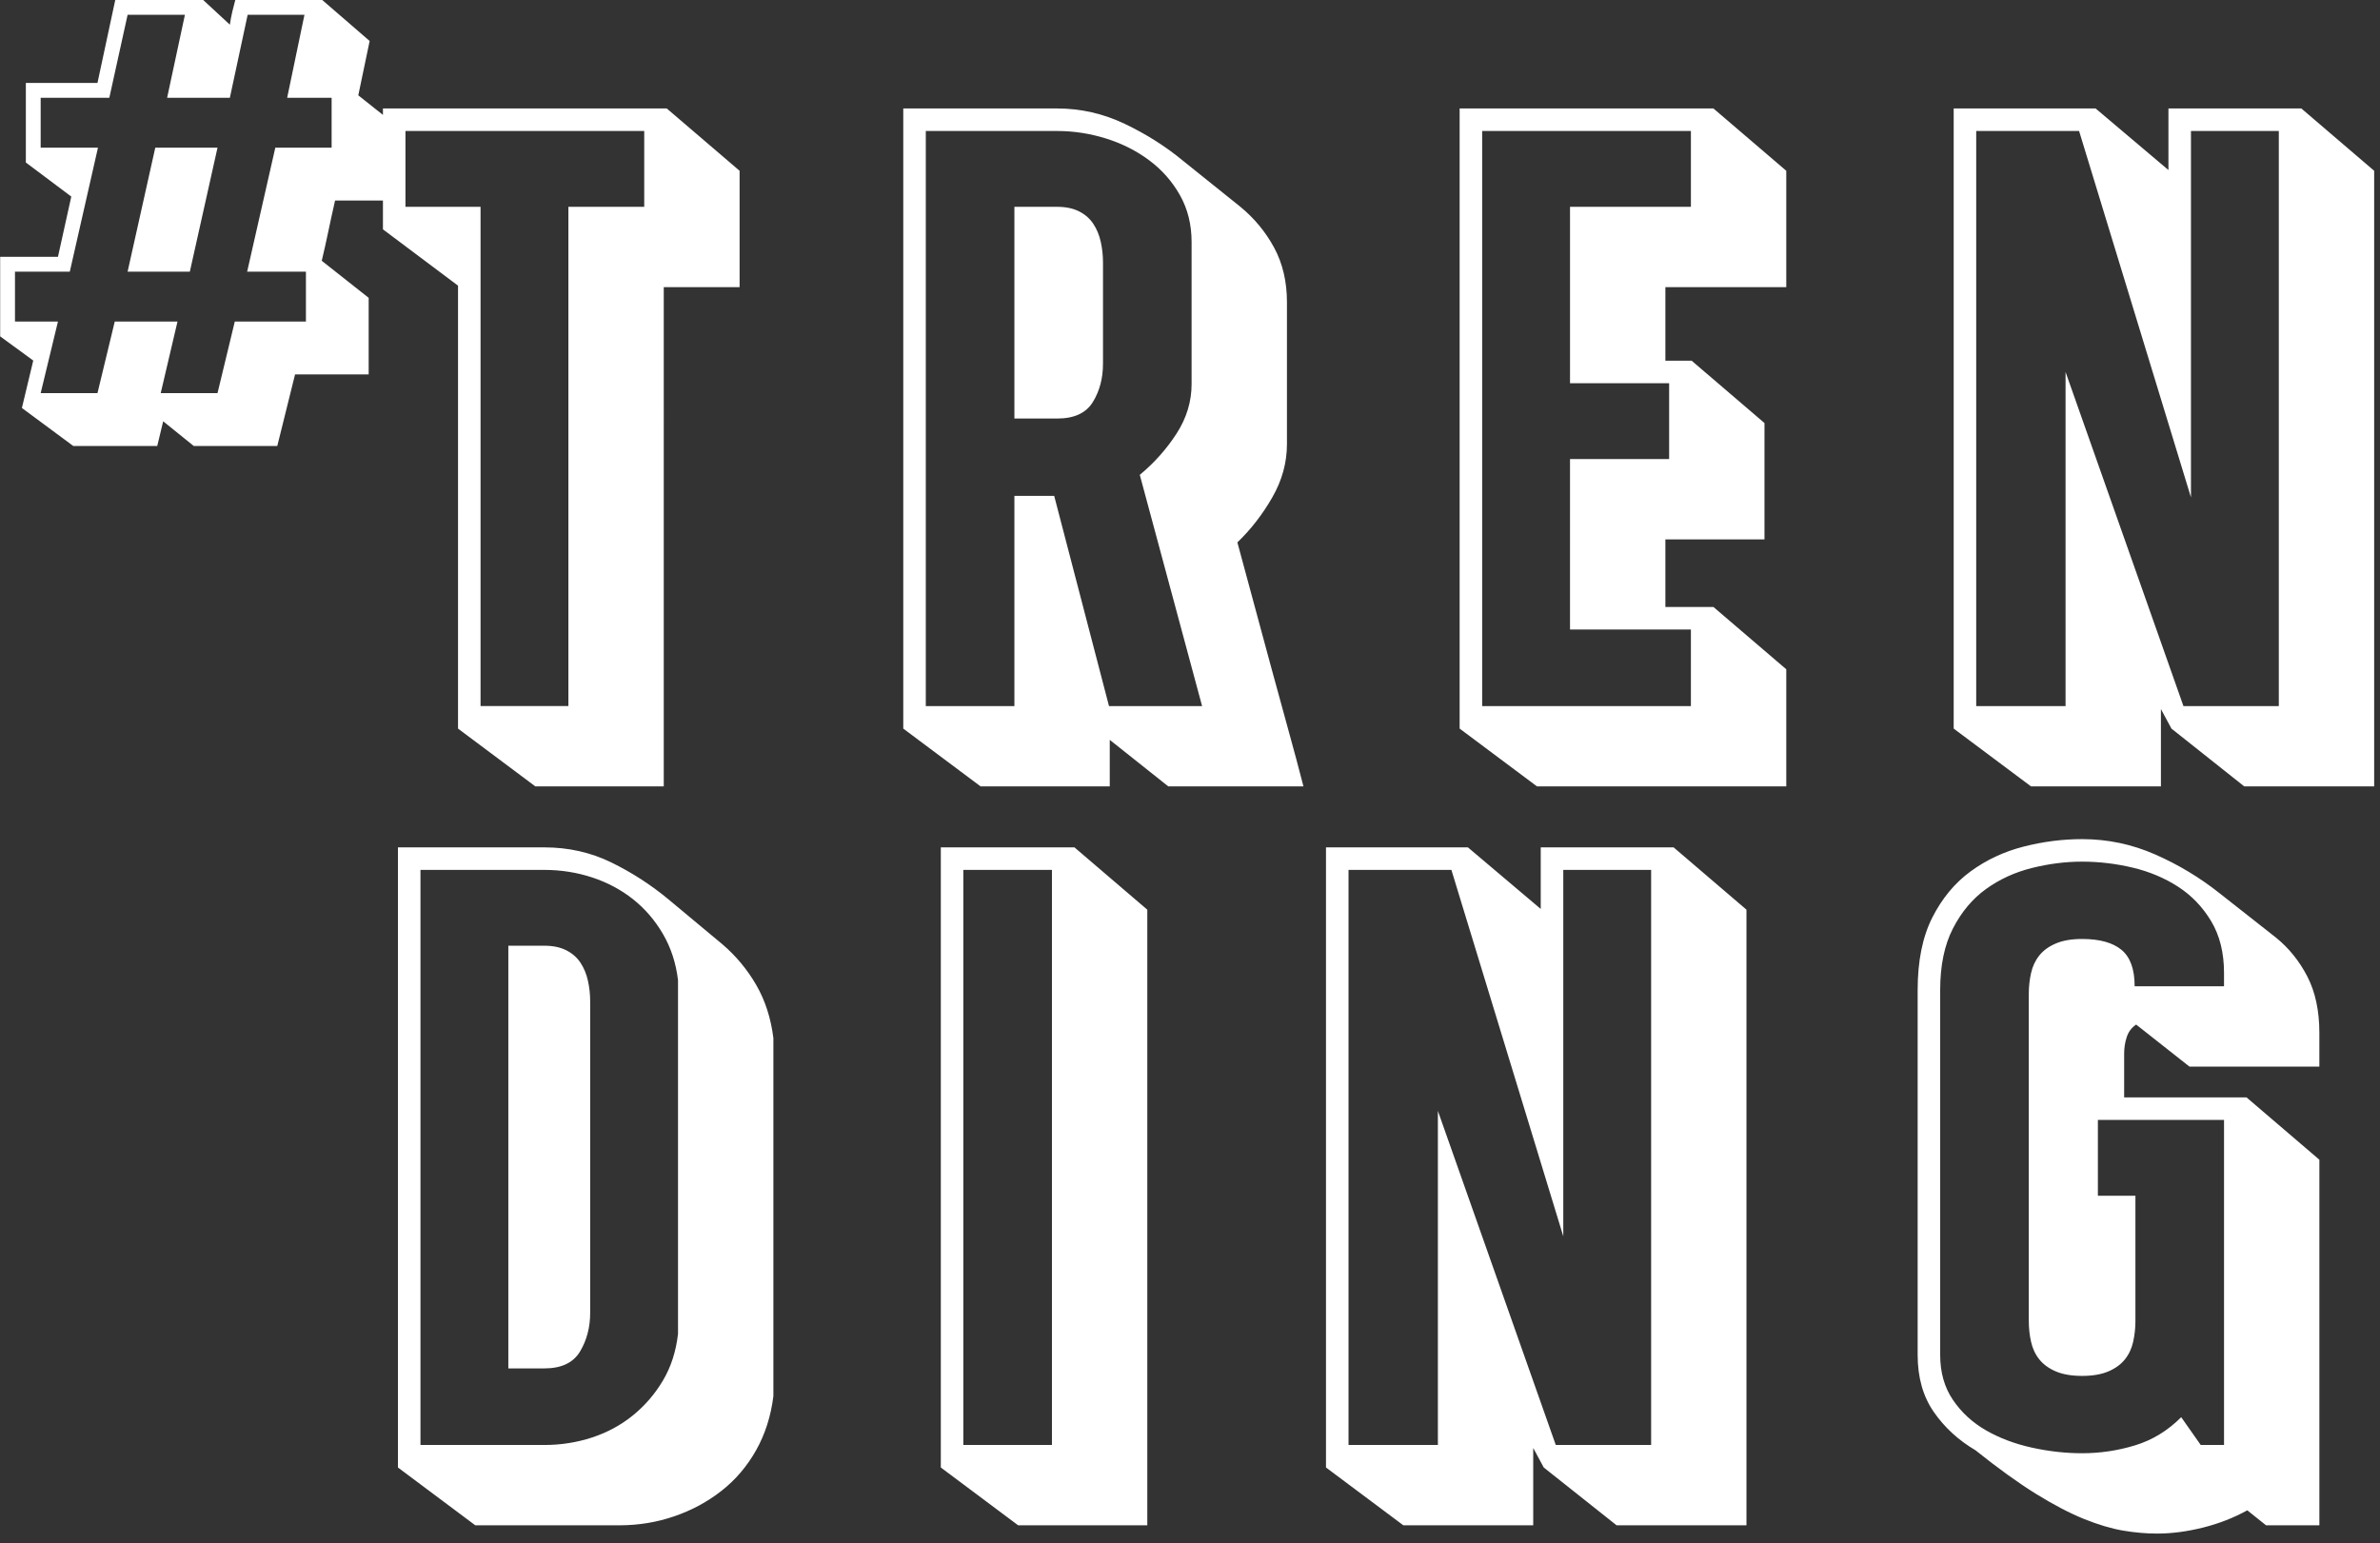 <?xml version="1.0" encoding="utf-8"?>
<!-- Generator: Adobe Illustrator 16.0.3, SVG Export Plug-In . SVG Version: 6.00 Build 0)  -->
<!DOCTYPE svg PUBLIC "-//W3C//DTD SVG 1.1//EN" "http://www.w3.org/Graphics/SVG/1.1/DTD/svg11.dtd">
<svg version="1.1" id="Layer_1" xmlns="http://www.w3.org/2000/svg" xmlns:xlink="http://www.w3.org/1999/xlink" x="0px" y="0px"
	 width="219px" height="142px" viewBox="0 0 219 142" enable-background="new 0 0 219 142" xml:space="preserve">
<rect x="0" y="0" width="219" height="142" fill="#333333" stroke="none"/>
<path id="path-1" fill="#FFFFFF" d="M206.51,72.371l-6.701-5.32l-0.968-1.796v7.116h-11.952l-7.117-5.32V9.982h13.059l6.702,5.666
	V9.982h12.229l6.701,5.735v56.654H206.51z M209.689,12.055h-8.084v33.716l-10.295-33.716h-9.465v52.924h8.221V34.233l10.848,30.746
	h8.775V12.055z M186.199,77.913c1.796-0.46,3.593-0.69,5.389-0.69c2.35,0,4.596,0.473,6.736,1.416
	c2.142,0.944,4.111,2.131,5.908,3.559l5.181,4.076c1.198,0.967,2.165,2.166,2.901,3.593c0.736,1.428,1.106,3.155,1.106,5.182v3.108
	h-11.953l-4.905-3.868c-0.414,0.276-0.703,0.655-0.863,1.14c-0.162,0.483-0.242,1.002-0.242,1.555v4.008h11.262l6.702,5.734v33.646
	h-4.905l-1.728-1.381c-1.244,0.689-2.603,1.219-4.076,1.589c-1.476,0.368-2.88,0.552-4.215,0.552c-1.015,0-2.062-0.092-3.144-0.275
	c-1.082-0.186-2.281-0.543-3.592-1.071c-1.314-0.53-2.789-1.302-4.423-2.313c-1.636-1.015-3.489-2.351-5.562-4.009
	c-1.566-0.921-2.846-2.095-3.834-3.522c-0.992-1.428-1.486-3.18-1.486-5.252V91.109c0-2.67,0.449-4.894,1.348-6.668
	c0.898-1.771,2.072-3.188,3.523-4.248S184.402,78.374,186.199,77.913z M178.529,91.109v33.578c0,1.613,0.392,2.994,1.175,4.146
	c0.782,1.151,1.797,2.085,3.04,2.798c1.244,0.715,2.648,1.244,4.215,1.59c1.564,0.346,3.109,0.518,4.629,0.518
	c1.658,0,3.282-0.241,4.871-0.725c1.589-0.484,3.005-1.348,4.249-2.592l1.796,2.557h2.143v-29.916h-11.607v6.978h3.454v11.539
	c0,0.646-0.069,1.278-0.207,1.899s-0.392,1.164-0.761,1.623c-0.368,0.461-0.875,0.83-1.52,1.106s-1.451,0.414-2.418,0.414
	s-1.773-0.138-2.418-0.414c-0.646-0.276-1.152-0.646-1.52-1.106c-0.369-0.459-0.623-1.002-0.76-1.623
	c-0.139-0.621-0.207-1.254-0.207-1.899V91.455c0-0.645,0.068-1.277,0.207-1.9c0.137-0.621,0.391-1.162,0.76-1.623
	c0.367-0.461,0.873-0.83,1.52-1.105c0.645-0.276,1.451-0.415,2.418-0.415c1.612,0,2.821,0.335,3.627,1.002
	c0.807,0.668,1.209,1.786,1.209,3.351h8.223V89.52c0-1.84-0.393-3.42-1.174-4.731c-0.785-1.313-1.798-2.372-3.041-3.179
	c-1.244-0.805-2.638-1.393-4.18-1.762c-1.544-0.367-3.1-0.553-4.664-0.553c-1.52,0-3.064,0.196-4.629,0.587
	c-1.566,0.392-2.971,1.037-4.215,1.935c-1.243,0.898-2.258,2.107-3.04,3.627C178.921,86.964,178.529,88.854,178.529,91.109z
	 M134.311,67.051V9.982h23.354l6.702,5.735v10.709h-11.124v6.771h2.419l6.7,5.734V49.64h-9.119v6.219h4.422l6.702,5.734v10.778
	h-22.938L134.311,67.051z M155.591,57.931h-11.123V42.248h9.12V35.27h-9.12V19.033h11.123v-6.978h-19.207v52.924h19.207V57.931z
	 M141.773,83.648v-5.666h12.229l6.702,5.734v56.654h-11.952l-6.702-5.32l-0.968-1.796v7.116h-11.952l-7.117-5.32V77.982h13.059
	L141.773,83.648z M124.087,80.055v52.924h8.222v-30.746l10.848,30.746h8.775V80.055h-8.084v33.717l-10.295-33.717H124.087z
	 M102.116,68.088v4.283H90.232l-7.116-5.32V9.982H97.28c2.164,0,4.237,0.473,6.218,1.417c1.98,0.944,3.776,2.084,5.389,3.42
	l5.251,4.214c1.289,1.06,2.324,2.315,3.108,3.766c0.782,1.451,1.175,3.121,1.175,5.009v13.058c0,1.705-0.449,3.34-1.348,4.905
	c-0.898,1.567-1.969,2.949-3.213,4.146c0.459,1.704,0.955,3.535,1.486,5.493c0.528,1.958,1.059,3.915,1.588,5.872
	c0.529,1.959,1.06,3.892,1.59,5.804c0.529,1.911,1.002,3.673,1.416,5.285h-12.437L102.116,68.088z M108.265,39.899
	c0.921-1.428,1.382-2.948,1.382-4.56V22.28c0-1.611-0.357-3.05-1.071-4.318c-0.715-1.266-1.658-2.337-2.833-3.212
	c-1.174-0.875-2.499-1.543-3.972-2.004c-1.475-0.46-2.971-0.691-4.491-0.691H85.189v52.924h8.153V45.633h3.661l5.044,19.346h8.566
	l-5.733-21.28C106.215,42.593,107.343,41.327,108.265,39.899z M97.28,38.517h-3.938V19.033h3.938c0.782,0,1.451,0.138,2.003,0.415
	c0.553,0.276,0.99,0.656,1.313,1.14c0.322,0.483,0.553,1.036,0.691,1.658c0.138,0.622,0.207,1.255,0.207,1.9v9.327
	c0,1.337-0.311,2.511-0.932,3.524C99.94,38.011,98.845,38.517,97.28,38.517z M66.397,137.193c-1.29,1.013-2.741,1.797-4.353,2.349
	c-1.613,0.554-3.294,0.829-5.044,0.829H43.735l-7.117-5.32V77.982h13.473c2.211,0,4.26,0.461,6.149,1.381
	c1.888,0.923,3.638,2.051,5.251,3.387l4.975,4.145c1.243,1.061,2.28,2.305,3.109,3.731c0.829,1.429,1.358,3.063,1.589,4.905v32.957
	c-0.231,1.843-0.76,3.5-1.589,4.974C68.746,134.936,67.686,136.18,66.397,137.193z M62.389,90.211
	c-0.184-1.564-0.645-2.98-1.381-4.249c-0.738-1.267-1.659-2.337-2.764-3.212c-1.106-0.875-2.361-1.543-3.766-2.004
	c-1.405-0.46-2.867-0.691-4.387-0.691h-11.4v52.924h11.4c1.52,0,2.982-0.229,4.387-0.69c1.405-0.46,2.66-1.14,3.766-2.038
	c1.105-0.898,2.026-1.971,2.764-3.213c0.736-1.244,1.197-2.671,1.381-4.284V90.211z M50.091,125.932h-3.316V87.033h3.316
	c0.783,0,1.451,0.138,2.004,0.414c0.553,0.277,0.99,0.656,1.313,1.141c0.321,0.482,0.552,1.036,0.69,1.658
	c0.139,0.622,0.208,1.255,0.208,1.9v28.672c0,1.336-0.311,2.521-0.933,3.559C52.751,125.413,51.657,125.932,50.091,125.932z
	 M61.077,72.371H49.262l-7.116-5.32V26.288l-6.909-5.182v-2.652h-4.404c-0.243,1.061-0.455,2.03-0.636,2.909
	c-0.182,0.879-0.38,1.757-0.591,2.636l4.318,3.409v7.046h-6.773l-1.636,6.59h-7.682l-2.818-2.272l-0.546,2.272H6.742l-4.727-3.5
	l1.045-4.363l-3.045-2.227v-7.319h5.318L6.56,18.09l-4.182-3.136V7.635h6.591l1.637-7.636h8.091l2.454,2.273
	c0.061-0.424,0.137-0.826,0.227-1.205c0.091-0.378,0.182-0.734,0.273-1.068h8l4.364,3.773l-1.046,5l2.268,1.801V9.982h26.116
	l6.702,5.735v10.709h-6.978V72.371z M30.515,8.999h-4.091l1.591-7.636h-5.227l-1.637,7.636h-5.773l1.637-7.636h-5.273L10.06,8.999
	H3.742v4.591h5.273L6.424,24.999H1.378v4.591h3.955l-1.591,6.591h5.227l1.591-6.591h5.773l-1.545,6.591h5.227l1.591-6.591h6.545
	v-4.591h-5.409l2.591-11.409h5.182V8.999z M59.28,12.055H37.309v6.978h6.909v45.946h8.084V19.033h6.978V12.055z M11.742,24.999
	l2.546-11.409h5.727l-2.546,11.409H11.742z M105.571,83.717v56.654H93.687l-7.116-5.32V77.982h12.298L105.571,83.717z
	 M96.796,80.055h-8.153v52.924h8.153V80.055z"/>
</svg>
